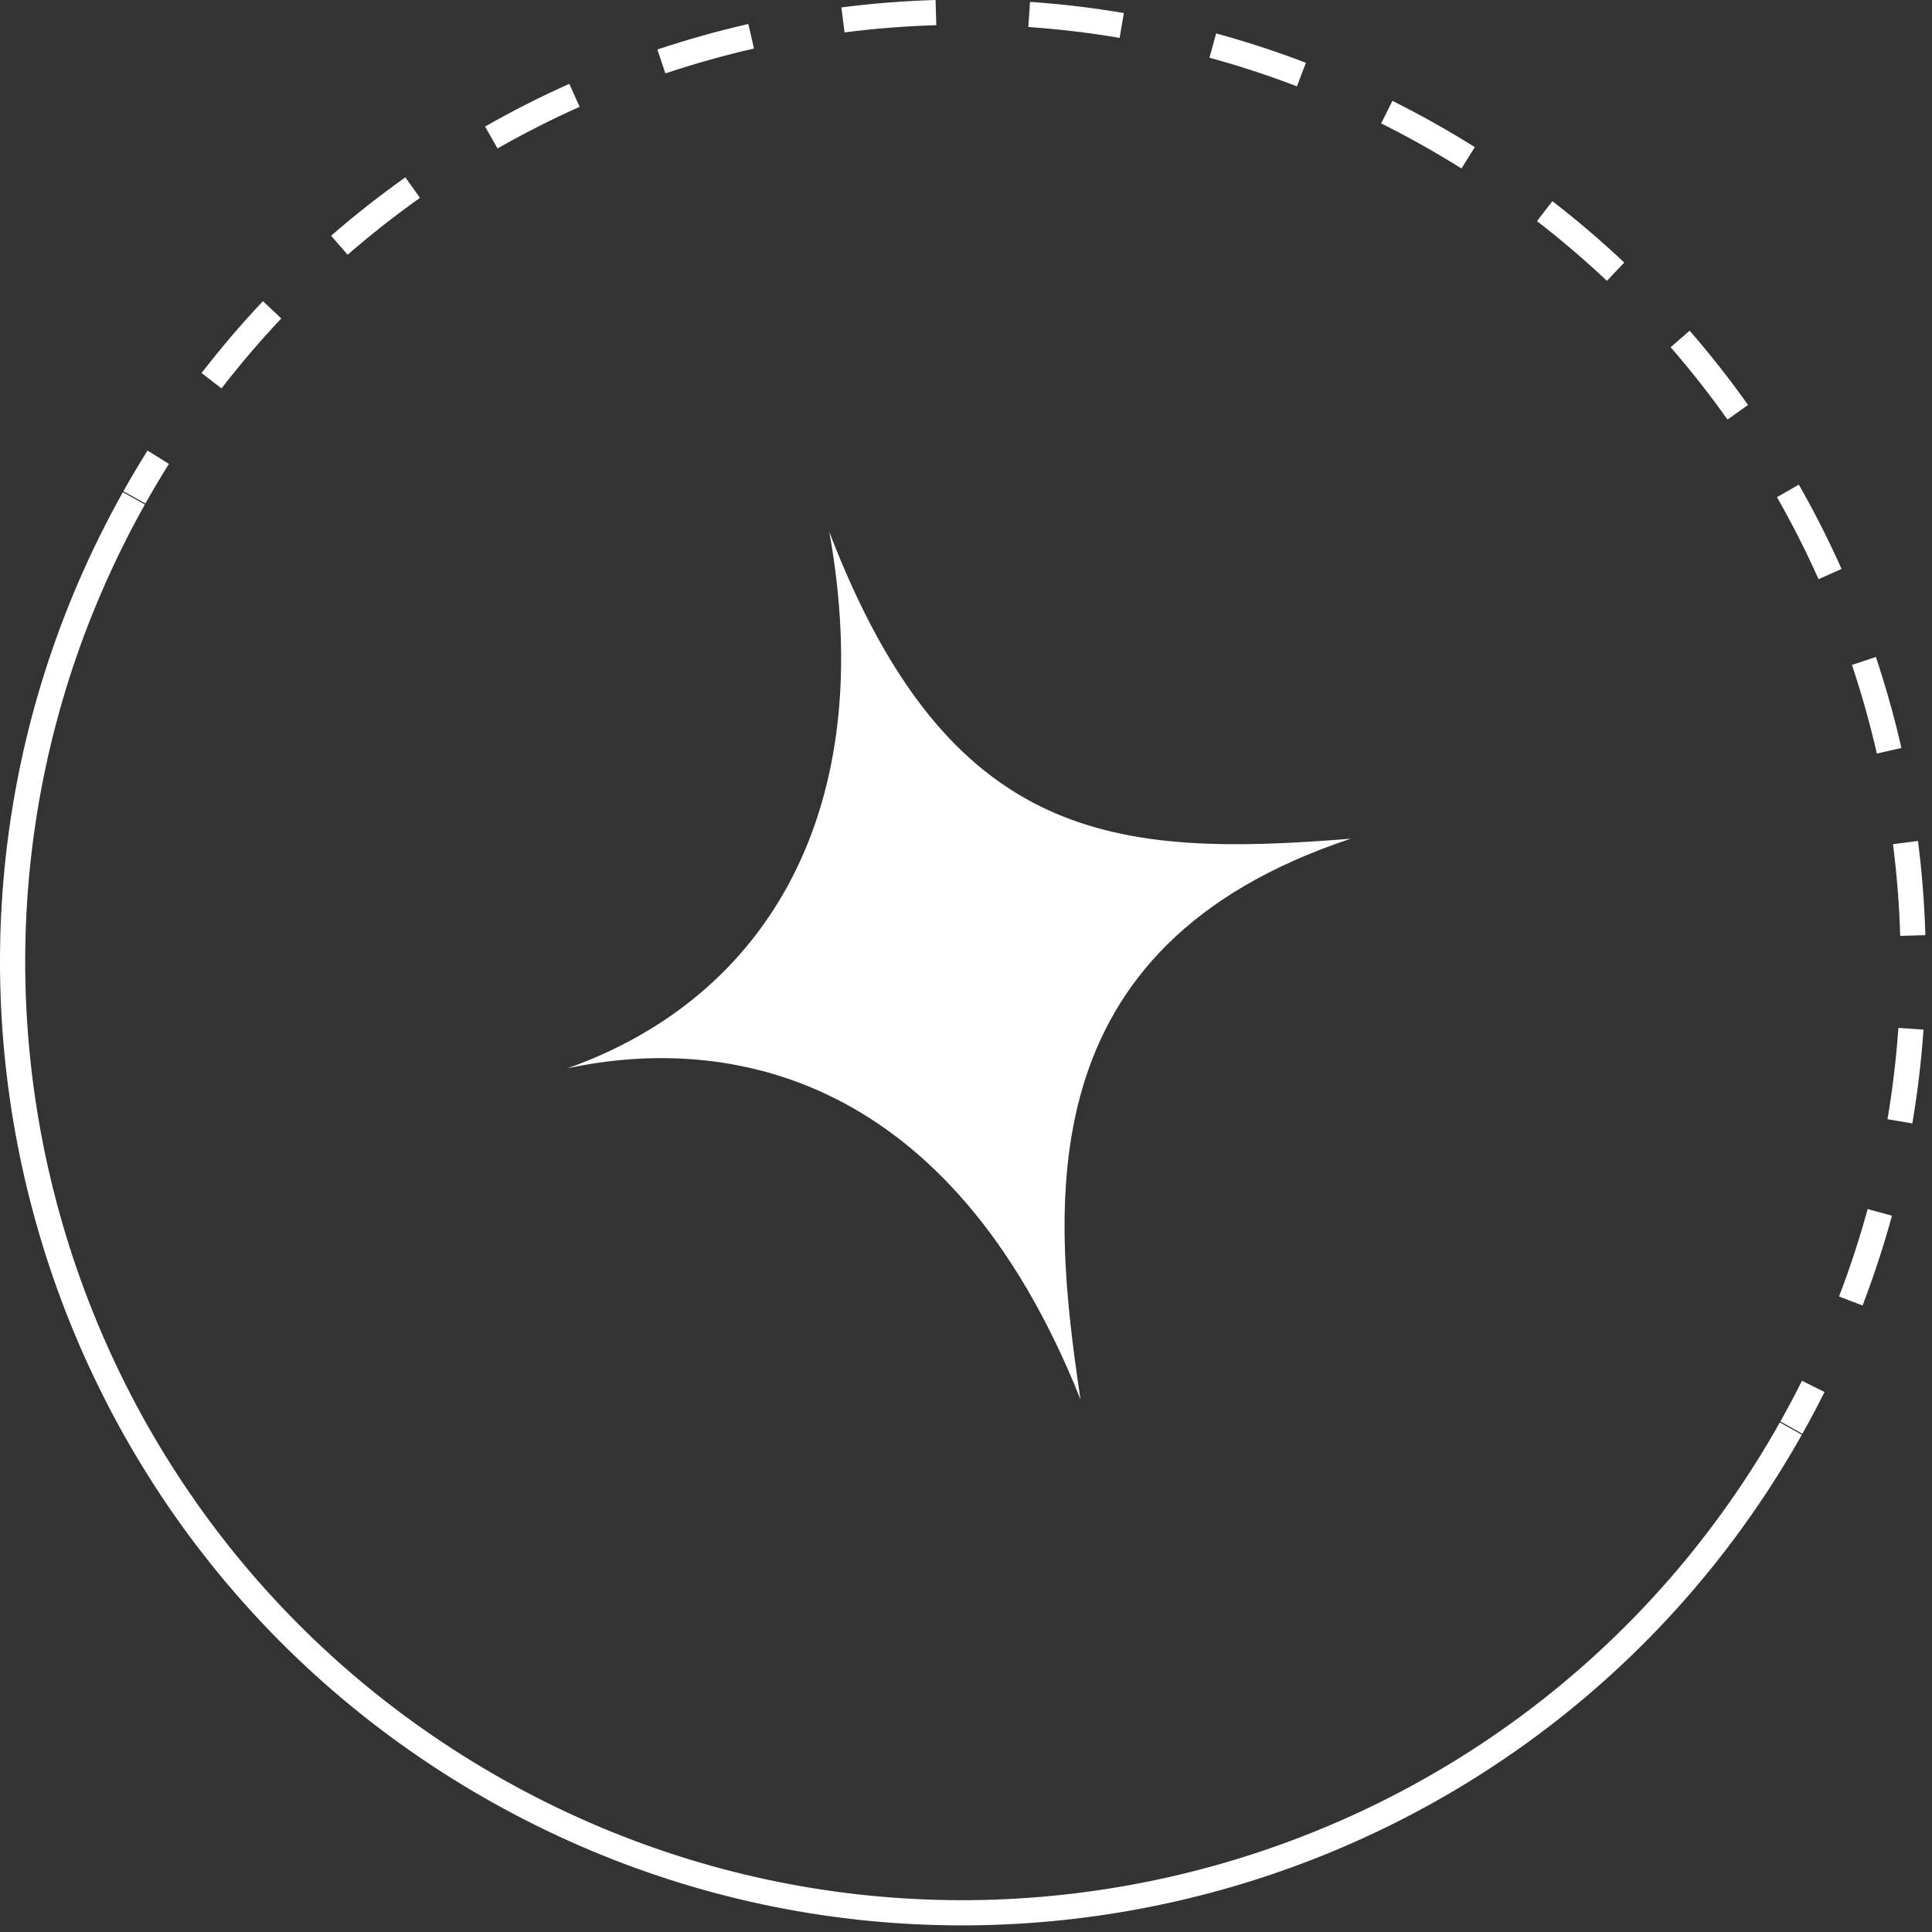 <svg width="264" height="264" viewBox="0 0 264 264" fill="none" xmlns="http://www.w3.org/2000/svg">
<rect x="0" y="0" width="264" height="264" fill="#333333" stroke="none"/>
<path d="M77.549 145.978C105.025 136.214 120.112 110.427 113.32 72.68C129.665 115.318 152.432 117.19 184.576 114.605C140.18 129.328 143.689 164.619 147.645 191.233C129.821 146.465 99.258 141.323 77.549 145.978Z" fill="white"/>
<path d="M246.288 195.92C247.347 194.032 248.356 192.129 249.313 190.212L246.233 188.674C245.301 190.541 244.318 192.395 243.285 194.234L246.288 195.92Z" fill="white"/>
<path d="M19.866 68.805C20.899 66.966 21.97 65.162 23.079 63.394L20.161 61.565C19.024 63.38 17.924 65.232 16.864 67.12L19.866 68.805Z" fill="white"/>
<path d="M201.531 20.105C199.716 18.967 197.864 17.868 195.976 16.808C194.088 15.748 192.185 14.74 190.269 13.782L188.73 16.862C190.597 17.795 192.451 18.777 194.291 19.81C196.13 20.843 197.934 21.914 199.702 23.022L201.531 20.105Z" fill="white"/>
<path d="M178.449 8.582C174.397 7.031 170.301 5.694 166.178 4.567L165.27 7.888C169.285 8.985 173.272 10.287 177.219 11.797L178.449 8.582Z" fill="white"/>
<path d="M153.57 1.782C149.306 1.059 145.028 0.552 140.75 0.256L140.512 3.691C144.678 3.979 148.843 4.473 152.995 5.177L153.57 1.782Z" fill="white"/>
<path d="M127.841 0C123.529 0.127 119.233 0.465 114.97 1.011L115.407 4.426C119.559 3.894 123.743 3.565 127.942 3.441L127.841 0Z" fill="white"/>
<path d="M102.258 3.274C98.06 4.235 93.912 5.401 89.828 6.766L90.919 10.031C94.897 8.701 98.938 7.566 103.026 6.63L102.258 3.274Z" fill="white"/>
<path d="M77.797 11.453C73.873 13.207 70.029 15.155 66.281 17.292L67.987 20.283C71.636 18.201 75.38 16.304 79.201 14.596L77.797 11.453Z" fill="white"/>
<path d="M55.394 24.233C51.896 26.713 48.507 29.374 45.243 32.211L47.502 34.809C50.68 32.047 53.979 29.456 57.385 27.041L55.394 24.233Z" fill="white"/>
<path d="M35.93 41.153C32.997 44.263 30.197 47.536 27.544 50.971L30.269 53.075C32.852 49.731 35.578 46.543 38.434 43.515L35.93 41.153Z" fill="white"/>
<path d="M254.513 178.393C256.064 174.34 257.401 170.245 258.529 166.121L255.208 165.214C254.11 169.228 252.808 173.216 251.298 177.162L254.513 178.393Z" fill="white"/>
<path d="M261.313 153.514C262.036 149.25 262.543 144.971 262.839 140.694L259.405 140.456C259.116 144.621 258.623 148.787 257.919 152.939L261.313 153.514Z" fill="white"/>
<path d="M263.096 127.785C262.969 123.473 262.631 119.177 262.085 114.913L258.67 115.351C259.201 119.503 259.531 123.686 259.654 127.886L263.096 127.785Z" fill="white"/>
<path d="M259.821 102.202C258.86 98.004 257.695 93.855 256.33 89.771L253.064 90.863C254.394 94.841 255.529 98.882 256.465 102.97L259.821 102.202Z" fill="white"/>
<path d="M251.643 77.74C249.889 73.816 247.941 69.972 245.804 66.225L242.813 67.931C244.895 71.58 246.792 75.323 248.5 79.145L251.643 77.74Z" fill="white"/>
<path d="M238.863 55.338C236.383 51.84 233.722 48.451 230.885 45.187L228.287 47.446C231.049 50.624 233.64 53.923 236.055 57.329L238.863 55.338Z" fill="white"/>
<path d="M221.943 35.874C218.833 32.94 215.559 30.14 212.125 27.488L210.021 30.213C213.365 32.795 216.553 35.522 219.58 38.378L221.943 35.874Z" fill="white"/>
<path d="M246.213 196.053C210.608 259.305 130.485 281.774 67.176 246.232C3.867 210.69 -18.671 130.586 16.79 67.254L19.792 68.939C-14.738 130.614 7.21 208.619 68.862 243.23C130.512 277.841 208.537 255.962 243.211 194.368L246.213 196.053Z" fill="white"/>
</svg>
